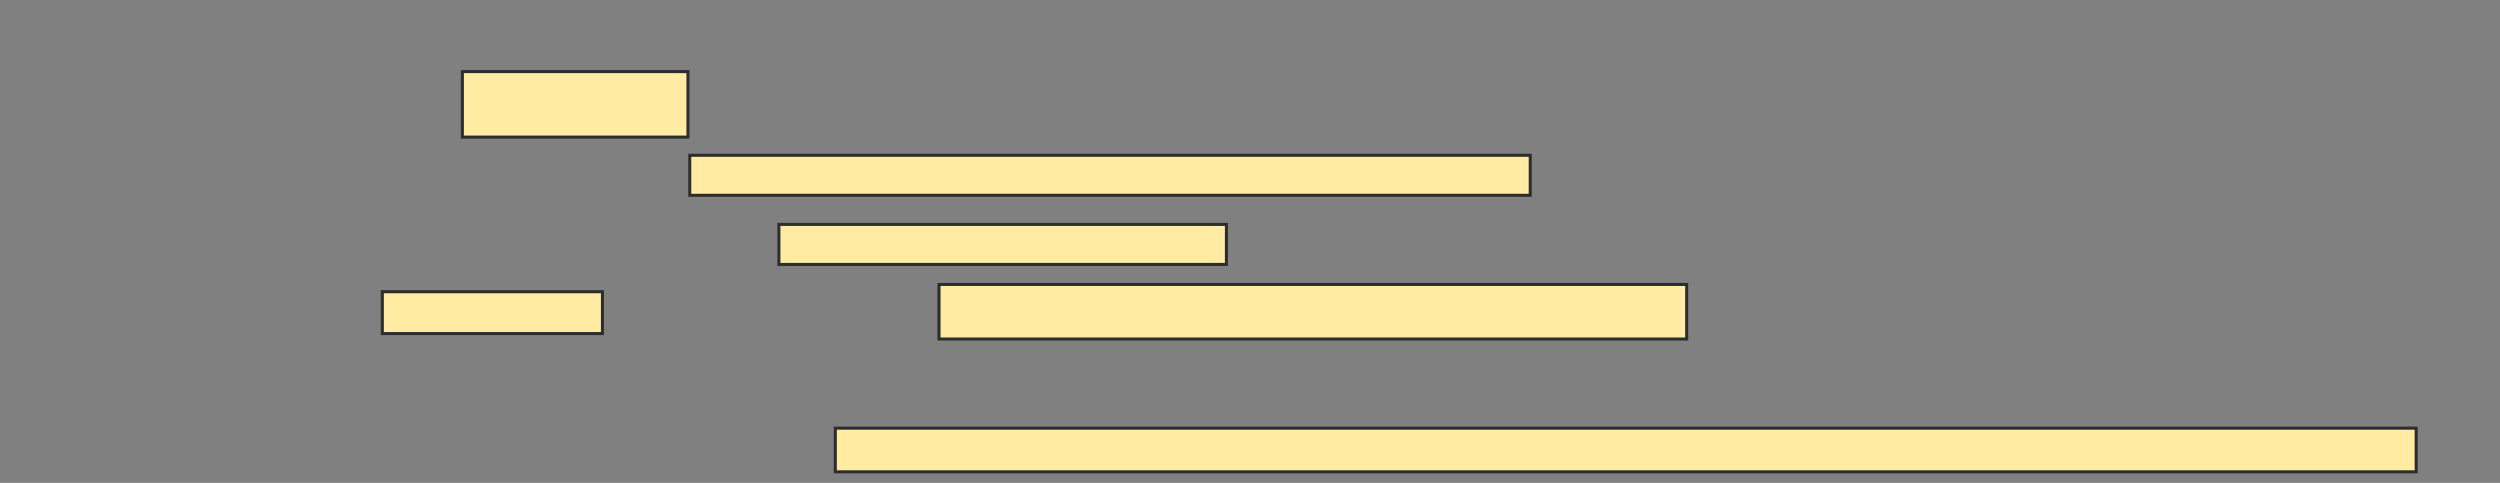 <svg xmlns="http://www.w3.org/2000/svg" width="818" height="158">
 <rect width="100%" height="100%" fill="#808080" stroke="none"/>
 <!-- Created with Image Occlusion Enhanced -->
 <g>
  <title>Labels</title>
 </g>
 <g>
  <title>Masks</title>
  <rect id="dd2c620172b048748d6ac6b6b9803f55-ao-1" height="14.286" width="517.262" y="140.095" x="273.31" stroke="#2D2D2D" fill="#FFEBA2"/>
  <g id="dd2c620172b048748d6ac6b6b9803f55-ao-2">
   <rect height="13.095" width="146.429" y="73.429" x="254.857" stroke="#2D2D2D" fill="#FFEBA2"/>
   <rect height="13.69" width="72.024" y="95.452" x="125.095" stroke="#2D2D2D" fill="#FFEBA2"/>
   <rect height="17.857" width="244.643" y="93.071" x="307.238" stroke="#2D2D2D" fill="#FFEBA2"/>
  </g>
  <g id="dd2c620172b048748d6ac6b6b9803f55-ao-3">
   <rect height="21.429" width="73.81" y="23.429" x="151.286" stroke="#2D2D2D" fill="#FFEBA2"/>
   <rect height="13.095" width="275" y="50.81" x="225.69" stroke="#2D2D2D" fill="#FFEBA2"/>
  </g>
 </g>
</svg>
